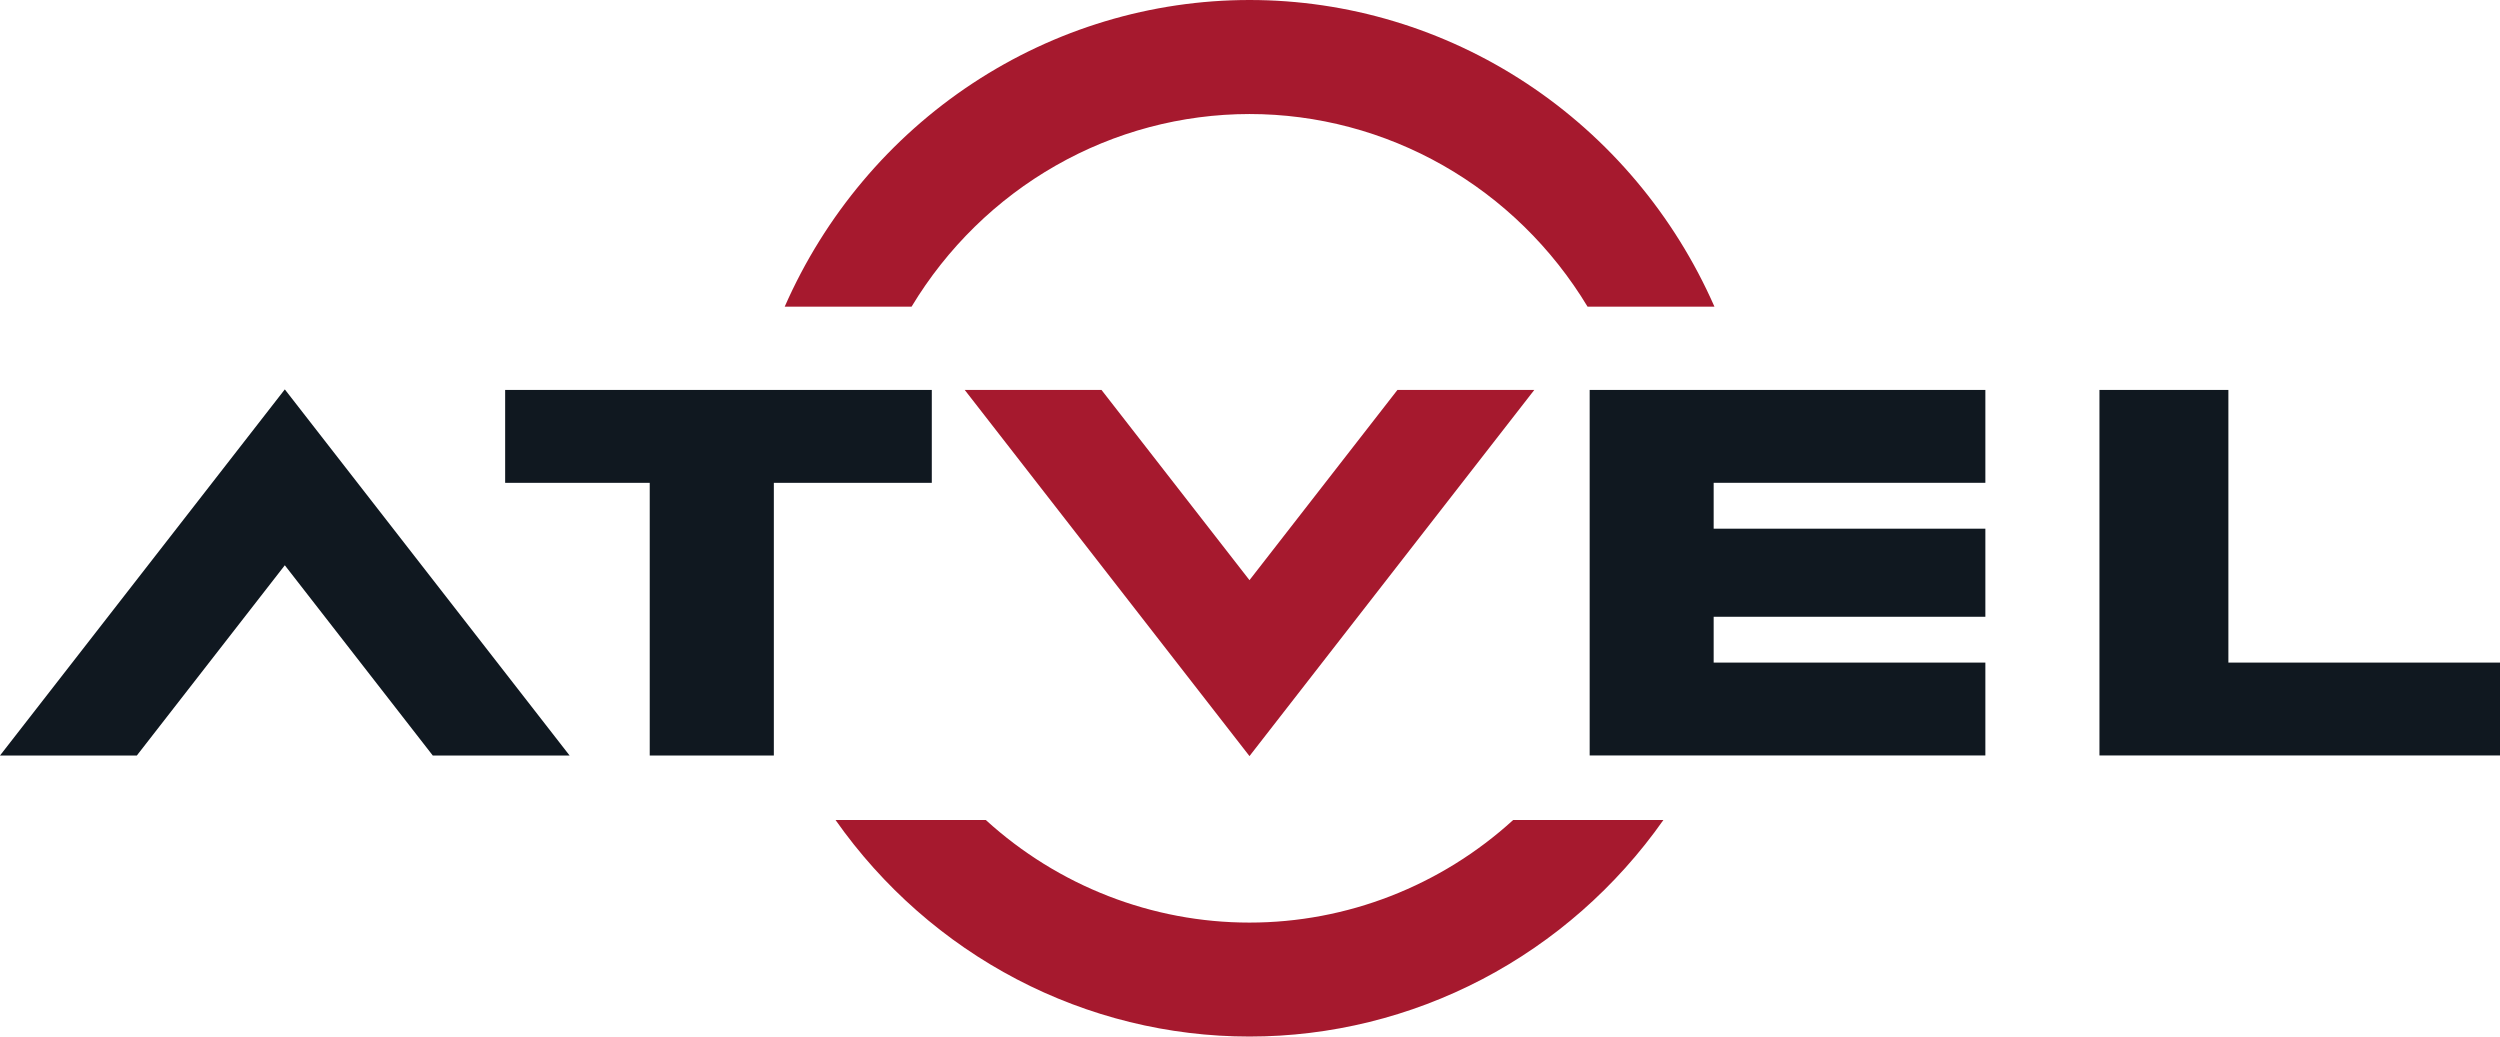 <svg width="82" height="34" viewBox="0 0 82 34" fill="none" xmlns="http://www.w3.org/2000/svg">
<g clip-path="url(#clip0_2007_380)">
<path d="M82 21.733V24.779H68.862V12.79H73.091V21.733H82Z" fill="#101820"/>
<path d="M16.569 12.79V15.837H21.311V24.781H21.314H25.377H25.382V15.837H30.563V12.79H16.569Z" fill="#101820"/>
<path d="M65.12 20.23V17.341H56.208V15.836H65.12V12.79H52.141V24.779H65.12V21.733H56.208V20.23H65.12Z" fill="#101820"/>
<path d="M0 24.781H4.488L9.342 18.541L14.195 24.781H18.683L9.342 12.772L0 24.781Z" fill="#101820"/>
<path d="M40.982 3.74C43.207 3.74 45.395 4.322 47.337 5.428C49.278 6.534 50.908 8.129 52.072 10.059H56.234C54.918 7.064 52.778 4.52 50.072 2.735C47.367 0.95 44.211 0 40.986 0C37.761 0 34.606 0.95 31.9 2.735C29.194 4.52 27.054 7.064 25.738 10.059H29.899C31.062 8.13 32.691 6.536 34.631 5.43C36.571 4.323 38.758 3.742 40.982 3.74ZM40.982 30.261C37.791 30.261 34.712 29.063 32.335 26.897H27.406C28.951 29.094 30.988 30.885 33.35 32.12C35.711 33.355 38.327 33.999 40.982 33.999C43.637 33.999 46.254 33.355 48.615 32.12C50.976 30.885 53.014 29.094 54.559 26.897H49.631C47.253 29.064 44.173 30.261 40.982 30.261Z" fill="#A6192E"/>
<path d="M50.325 12.79H45.836L40.983 19.029L36.129 12.79H31.643L40.983 24.8L50.325 12.79Z" fill="#A6192E"/>
</g>
<defs>
<clipPath id="clip0_2007_380">
<rect width="82" height="34" fill="white"/>
</clipPath>
</defs>
</svg>
